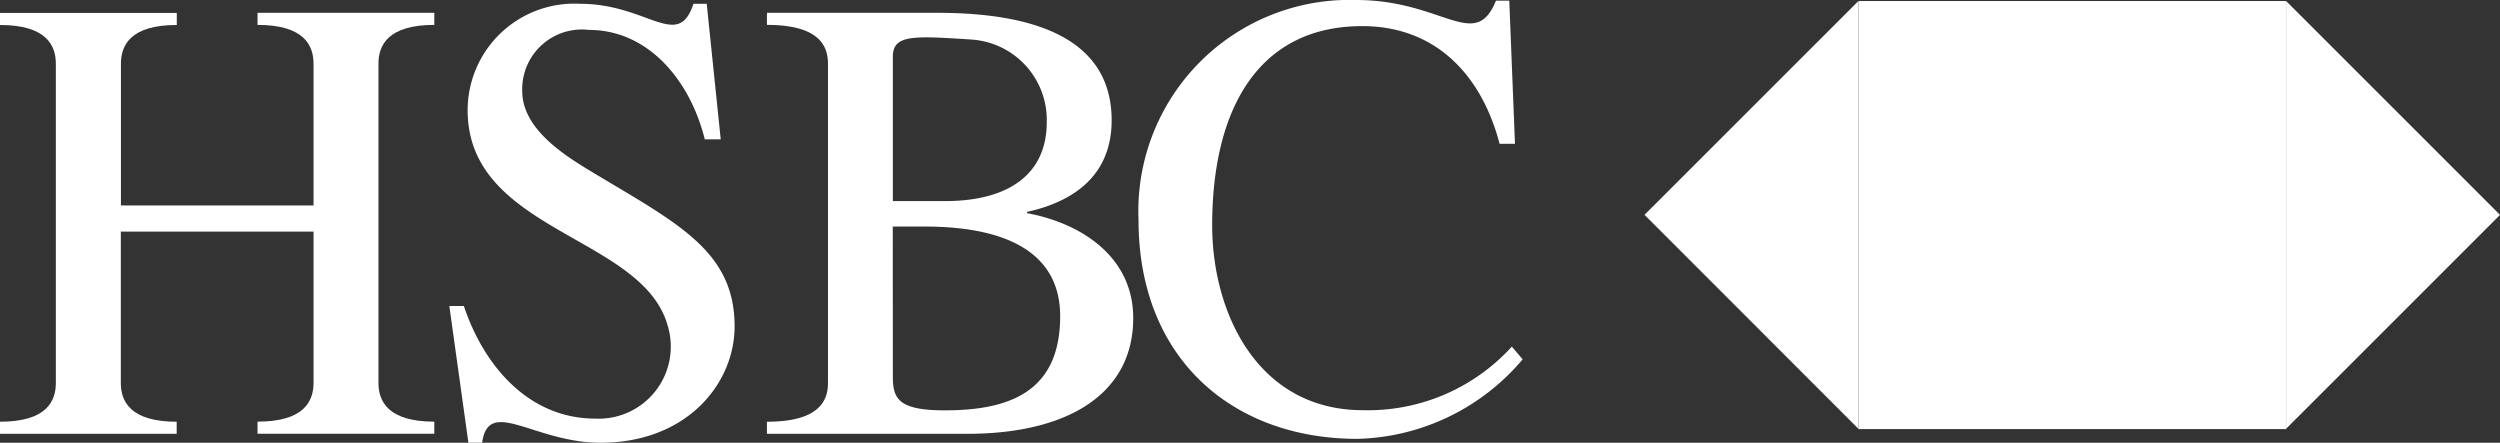 <svg xmlns="http://www.w3.org/2000/svg" width="94" height="16.647" viewBox="0 0 94 16.647">
  <rect x="0" y="0" width="94" height="16.647" fill="#333333" stroke="none"/>
  <g id="Grupo_1760" data-name="Grupo 1760" transform="translate(-13.164 -18.974)">
    <g id="Grupo_1759" data-name="Grupo 1759" transform="translate(13.164 18.974)">
      <path id="Trazado_4593" data-name="Trazado 4593" d="M24.953,27.3V21.97c0-.694-.36-1.46-2.106-1.46v-.454h6.647v.454c-1.745,0-2.1.766-2.1,1.46v12c0,.693.358,1.458,2.1,1.458v.454H22.847v-.454c1.747,0,2.106-.765,2.106-1.458V28.282H17.707v5.691c0,.693.358,1.458,2.1,1.458v.454H13.164v-.454c1.745,0,2.1-.765,2.1-1.458v-12c0-.694-.359-1.46-2.1-1.46v-.454h6.647v.454c-1.746,0-2.1.766-2.1,1.46V27.3h7.246" transform="translate(-13.164 -19.574)" fill="#fff"/>
      <path id="Trazado_4594" data-name="Trazado 4594" d="M51.079,30.663h.55c.742,2.224,2.416,4.234,4.95,4.234a2.711,2.711,0,0,0,2.7-3.541c-.982-3.348-7.508-3.491-7.508-8.058A4.013,4.013,0,0,1,56.005,19.3c2.534,0,3.681,1.77,4.256,0h.5l.526,5.095h-.6c-.551-2.224-2.13-4.113-4.353-4.113a2.244,2.244,0,0,0-2.51,2.3c0,1.386,1.506,2.366,2.534,2.987,3.252,1.962,5.451,2.99,5.451,5.859,0,2.153-1.794,4.376-5.044,4.376-2.487,0-4.209-1.744-4.449,0H51.8l-.717-5.141" transform="translate(-34.188 -19.157)" fill="#fff"/>
      <path id="Trazado_4595" data-name="Trazado 4595" d="M84.587,27.135c2.415,0,3.826-1.029,3.826-2.964a3.029,3.029,0,0,0-2.821-3.109c-2.2-.145-2.966-.191-2.966.645v5.428h1.962m-1.962,6.6c0,.838.216,1.268,1.962,1.268,2.486,0,4.329-.741,4.329-3.539,0-2.845-2.846-3.372-5.094-3.372h-1.2ZM80.187,21.97c0-.694-.359-1.46-2.295-1.46v-.454H84.3c3.683,0,6.553.981,6.553,4.042,0,2.007-1.341,3.037-3.18,3.443v.048c2.055.381,3.991,1.648,3.991,3.945,0,2.87-2.485,4.351-6.24,4.351H77.892v-.454c1.936,0,2.295-.765,2.295-1.458Z" transform="translate(-49.055 -19.574)" fill="#fff"/>
      <path id="Trazado_4596" data-name="Trazado 4596" d="M123.4,24.38h-.573c-.692-2.631-2.438-4.424-5.165-4.424-3.945,0-5.642,3.18-5.642,7.484,0,3.348,1.745,6.957,5.667,6.957a7.314,7.314,0,0,0,5.6-2.39l.406.478a8.388,8.388,0,0,1-6.217,2.99c-4.662,0-8.225-2.99-8.225-8.227a7.939,7.939,0,0,1,8.178-8.274c3.275,0,4.472,1.963,5.262.025h.5l.214,5.381" transform="translate(-66.442 -18.974)" fill="#fff"/>
      <rect id="Rectángulo_366" data-name="Rectángulo 366" width="16.083" height="16.083" transform="translate(69.876 0.051)" fill="#fff"/>
      <path id="Trazado_4597" data-name="Trazado 4597" d="M170.01,19.062h16.083L178.051,27.1l-8.042-8.041" transform="translate(-100.134 -19.023)" fill="#fff"/>
      <path id="Trazado_4598" data-name="Trazado 4598" d="M170.01,45.152h16.083l-8.041-8.041-8.042,8.041" transform="translate(-100.134 -29.031)" fill="#fff"/>
      <path id="Trazado_4599" data-name="Trazado 4599" d="M160,19.062V35.144L151.959,27.1,160,19.062" transform="translate(-90.125 -19.023)" fill="#fff"/>
      <path id="Trazado_4600" data-name="Trazado 4600" d="M206.109,19.062V35.144l8.042-8.041-8.042-8.041" transform="translate(-120.151 -19.023)" fill="#fff"/>
    </g>
  </g>
</svg>
